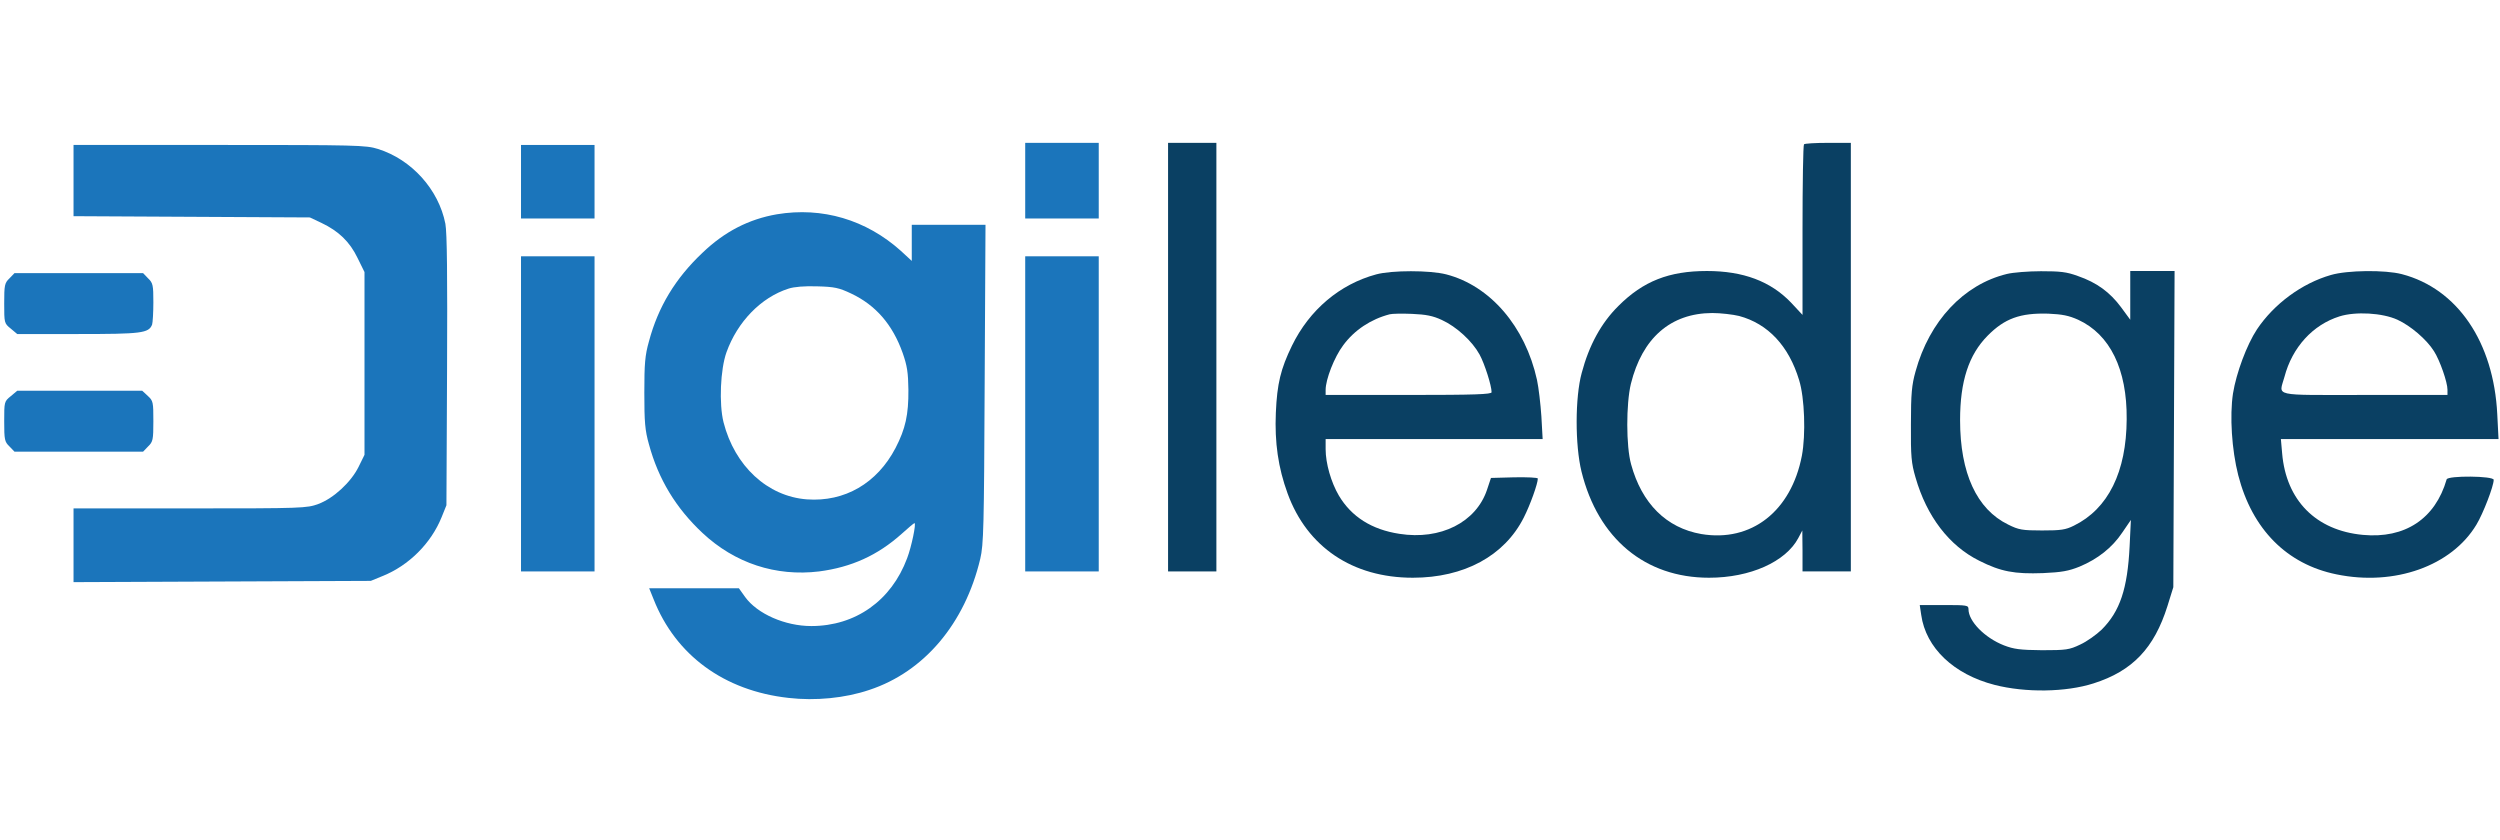 <?xml version="1.0" encoding="UTF-8"?>
<svg width="1190px" height="400px" viewBox="0 0 1190 400" xmlns="http://www.w3.org/2000/svg" xmlns:xlink="http://www.w3.org/1999/xlink" version="1.1">
 <!-- Generated by Pixelmator Pro 2.1.1 -->
 <g id="group">
  <g id="New-Group">
   <path id="Path" d="M488 86 L488 104 505.5 104 523 104 523 86 523 68 505.5 68 488 68 Z" fill="#1b75bb" fill-opacity="1" stroke="none"/>
   <path id="Path-1" d="M556 170 L556 272 567.5 272 579 272 579 170 579 68 567.5 68 556 68 Z" fill="#0a4063" fill-opacity="1" stroke="none"/>
   <path id="Path-2" d="M858.7 68.7 C858.3 69 858 87.4 858 109.6 L858 149.9 852.5 144 C842.8 133.9 829.8 129 812.5 129 794.5 129 782.2 133.8 770.4 145.6 762.2 153.7 756.4 164.3 752.9 177.5 749.7 189.2 749.7 211.9 752.8 224.5 760.7 256.4 783.1 275 813.5 275 833.1 275 850 267.4 856 256.1 L857.9 252.5 858 262.2 858 272 869.5 272 881 272 881 170 881 68 870.2 68 C864.2 68 859 68.3 858.7 68.7 Z M827.8 150.4 C841.6 154.1 851.5 164.7 856.4 181 859 189.4 859.6 206.8 857.7 216.9 852.6 243.4 833.6 258.2 809.8 254.2 793.2 251.3 781.5 239.7 776.4 221 774 212.4 774 192.3 776.3 182.7 781.7 160.9 795.2 149.1 815 149 819.1 149 824.9 149.7 827.8 150.4 Z" fill="#0a4063" fill-opacity="1" stroke="none"/>
   <path id="Path-3" d="M35 86 L35 102.9 91.3 103.2 147.5 103.5 153 106.1 C161.2 110 166.5 115.1 170.2 122.8 L173.5 129.5 173.5 173 173.5 216.5 170.7 222.2 C167.1 229.5 158.8 237.2 151.5 239.9 146.1 241.9 144.1 242 90.5 242 L35 242 35 259.5 35 277.1 105.8 276.8 176.5 276.5 182.1 274.2 C194.6 269.2 205.2 258.6 210.2 246.2 L212.5 240.5 212.8 176.5 C213 131.2 212.8 110.8 212 106.5 208.8 90.2 195.9 75.9 179.9 70.9 174.2 69.1 169.7 69 104.4 69 L35 69 Z" fill="#1b75bb" fill-opacity="1" stroke="none"/>
   <path id="Path-4" d="M248 86.5 L248 104 265.5 104 283 104 283 86.5 283 69 265.5 69 248 69 Z" fill="#1b75bb" fill-opacity="1" stroke="none"/>
   <path id="Path-5" d="M369.8 102 C356.5 104.3 344.9 110.2 334.3 120.4 321.5 132.5 313.3 146 308.9 162.5 307 169.2 306.7 173.2 306.7 187 306.7 200.8 307 204.8 308.9 211.5 313.4 228.1 321.7 241.8 334.4 253.7 349.8 268.1 369.3 274.5 389.9 272 405.2 270 417.7 264.4 429.2 254.1 432.3 251.3 435 249 435.3 249 436.2 249 433.9 260.2 431.8 265.7 424.3 285.9 407.2 298 386.2 298 373.7 298 360.5 292.2 354.7 284.2 L351.7 280 330.3 280 309 280 311.1 285.2 C321.6 311.9 344.7 328.8 375.3 332.2 388.2 333.7 402.3 332.3 413.8 328.4 439.9 319.8 459.3 296.8 466.6 266 468.2 259.2 468.4 251.1 468.7 182.7 L469.1 107 451.5 107 434 107 434 115.6 434 124.2 428.8 119.4 C412.3 104.6 391.4 98.4 369.8 102 Z M405.1 139.7 C416.8 145.2 424.9 154.5 429.7 168.1 431.8 174.1 432.3 177.4 432.4 185.5 432.5 197.4 431 204.1 426.3 213.2 417.5 230.1 402 239 384.1 237.7 365.3 236.3 349.7 221.8 344.4 201 342.2 192.2 342.9 175.8 345.8 167.7 351 153.2 362.2 141.6 375.3 137.4 378 136.5 383 136.1 389 136.3 397.2 136.5 399.4 137 405.1 139.7 Z" fill="#1b75bb" fill-opacity="1" stroke="none"/>
   <path id="Path-6" d="M248 197 L248 272 265.5 272 283 272 283 197 283 122 265.5 122 248 122 Z" fill="#1b75bb" fill-opacity="1" stroke="none"/>
   <path id="Path-7" d="M488 197 L488 272 505.5 272 523 272 523 197 523 122 505.5 122 488 122 Z" fill="#1b75bb" fill-opacity="1" stroke="none"/>
   <path id="Path-8" d="M655.1 130.6 C637.7 135.3 623.3 147.5 615 164.5 609.6 175.6 607.9 182.6 607.3 196.5 606.7 210.6 608.4 222.6 612.9 234.9 622.2 260.4 643.8 275 672.5 275 696.9 275 716.1 264.6 725.3 246.4 728.4 240.3 732 230.2 732 227.8 732 227.3 727 227.1 720.8 227.2 L709.7 227.5 707.8 233.2 C702.6 248.6 685.7 257.2 666.1 254.1 653 252.1 643.3 246 637.3 235.9 633.6 229.6 631 220.6 631 213.8 L631 209 682.6 209 734.3 209 733.7 198.2 C733.3 192.3 732.4 184.5 731.6 180.8 726 155.4 709.3 136 688.4 130.6 680.6 128.6 662.5 128.6 655.1 130.6 Z M686.3 152.3 C693.3 155.5 700.8 162.4 704.3 168.8 706.7 173.2 710 183.6 710 186.7 710 187.7 702.1 188 670.5 188 L631 188 631 185.6 C631 180.6 635.1 170 639.4 164.3 644.7 157.1 652.6 151.9 661.5 149.6 662.6 149.3 667.4 149.2 672.1 149.4 678.8 149.7 682 150.3 686.3 152.3 Z" fill="#0a4063" fill-opacity="1" stroke="none"/>
   <path id="Path-9" d="M955.3 130.4 C934.7 135.4 918.4 152.8 911.8 176.8 910 183.2 909.6 187.4 909.6 202 909.5 217.3 909.8 220.5 911.8 227.3 917.1 245.8 927.8 259.8 942.1 266.9 952.4 272.1 958.9 273.3 972.5 272.8 981.4 272.4 984.7 271.8 989.9 269.7 998.5 266.1 1005.4 260.7 1010.2 253.5 L1014.3 247.5 1013.7 260 C1012.7 280.3 1009.1 291 1000.4 299.7 997.9 302.1 993.3 305.4 990.2 306.8 985 309.3 983.5 309.5 972 309.5 961.5 309.4 958.6 309 953.9 307.2 944.7 303.6 937 295.7 937 290 937 288.1 936.4 288 925.4 288 L913.8 288 914.5 292.7 C916.7 308.4 930 321 949.4 326 964.2 329.8 983.4 329.5 996.5 325.3 1015.1 319.4 1025.4 308.5 1031.7 288.5 L1034.5 279.5 1034.8 204.2 1035.1 129 1024.5 129 1014 129 1014 140.6 1014 152.2 1009.6 146.2 C1004.3 139.1 998.1 134.5 989.1 131.4 983.7 129.4 980.6 129.1 971.5 129.1 965.5 129.1 958.1 129.7 955.3 130.4 Z M989.2 152.2 C1004.4 159.2 1012.5 175.8 1012.3 199.5 1012.2 224.6 1003.5 242.2 987.2 250.2 983.2 252.2 981 252.5 972 252.5 962.6 252.5 960.9 252.2 955.9 249.7 940.9 242.4 933 225.2 933 200 933 181.5 937.1 168.9 946.1 159.8 954.2 151.6 961.6 148.9 975 149.3 981.7 149.6 984.7 150.2 989.2 152.2 Z" fill="#0a4063" fill-opacity="1" stroke="none"/>
   <path id="Path-10" d="M1109.5 130.9 C1095.6 134.9 1082.4 144.7 1074.3 156.8 1069.5 164.1 1064.5 177.4 1062.9 187.3 1061.3 198 1062.3 214 1065.4 226.2 1072 251.9 1088.5 268.6 1112.2 273.4 1139.8 279.1 1167 269.4 1178.8 249.7 1182 244.4 1187 231.4 1187 228.4 1187 226.5 1165.1 226.3 1164.6 228.2 1159.2 246.9 1144.8 256.5 1124.7 254.6 1102.4 252.5 1088.2 238.2 1086.3 215.8 L1085.7 209 1137.5 209 1189.3 209 1188.7 197.2 C1187 162.8 1169.7 137.4 1143.3 130.5 1135.3 128.4 1117.3 128.6 1109.5 130.9 Z M1141.2 152.2 C1147.5 155.1 1155.1 161.6 1158.6 167.2 1161.4 171.6 1165 181.9 1165 185.5 L1165 188 1125.5 188 C1080.8 188 1084.8 188.9 1087.4 179.4 1091.1 165.3 1100.9 154.6 1113.6 150.6 1121.2 148.2 1134 148.9 1141.2 152.2 Z" fill="#0a4063" fill-opacity="1" stroke="none"/>
   <path id="Path-11" d="M4.5 132.5 C2.2 134.7 2 135.7 2 144.4 2 153.7 2 153.9 5.1 156.4 L8.2 159 37.1 159 C67.4 159 70.8 158.6 72.4 154.5 72.7 153.6 73 148.8 73 143.9 73 135.7 72.8 134.7 70.5 132.5 L68.1 130 37.5 130 6.9 130 Z" fill="#1b75bb" fill-opacity="1" stroke="none"/>
   <path id="Path-12" d="M5.1 188.6 C2 191.1 2 191.3 2 200.6 2 209.3 2.2 210.3 4.5 212.5 L6.9 215 37.5 215 68.1 215 70.5 212.5 C72.8 210.3 73 209.3 73 200.5 73 191.4 72.9 190.8 70.4 188.5 L67.7 186 37.9 186 8.2 186 Z" fill="#1b75bb" fill-opacity="1" stroke="none"/>
  </g>
 </g>
</svg>
